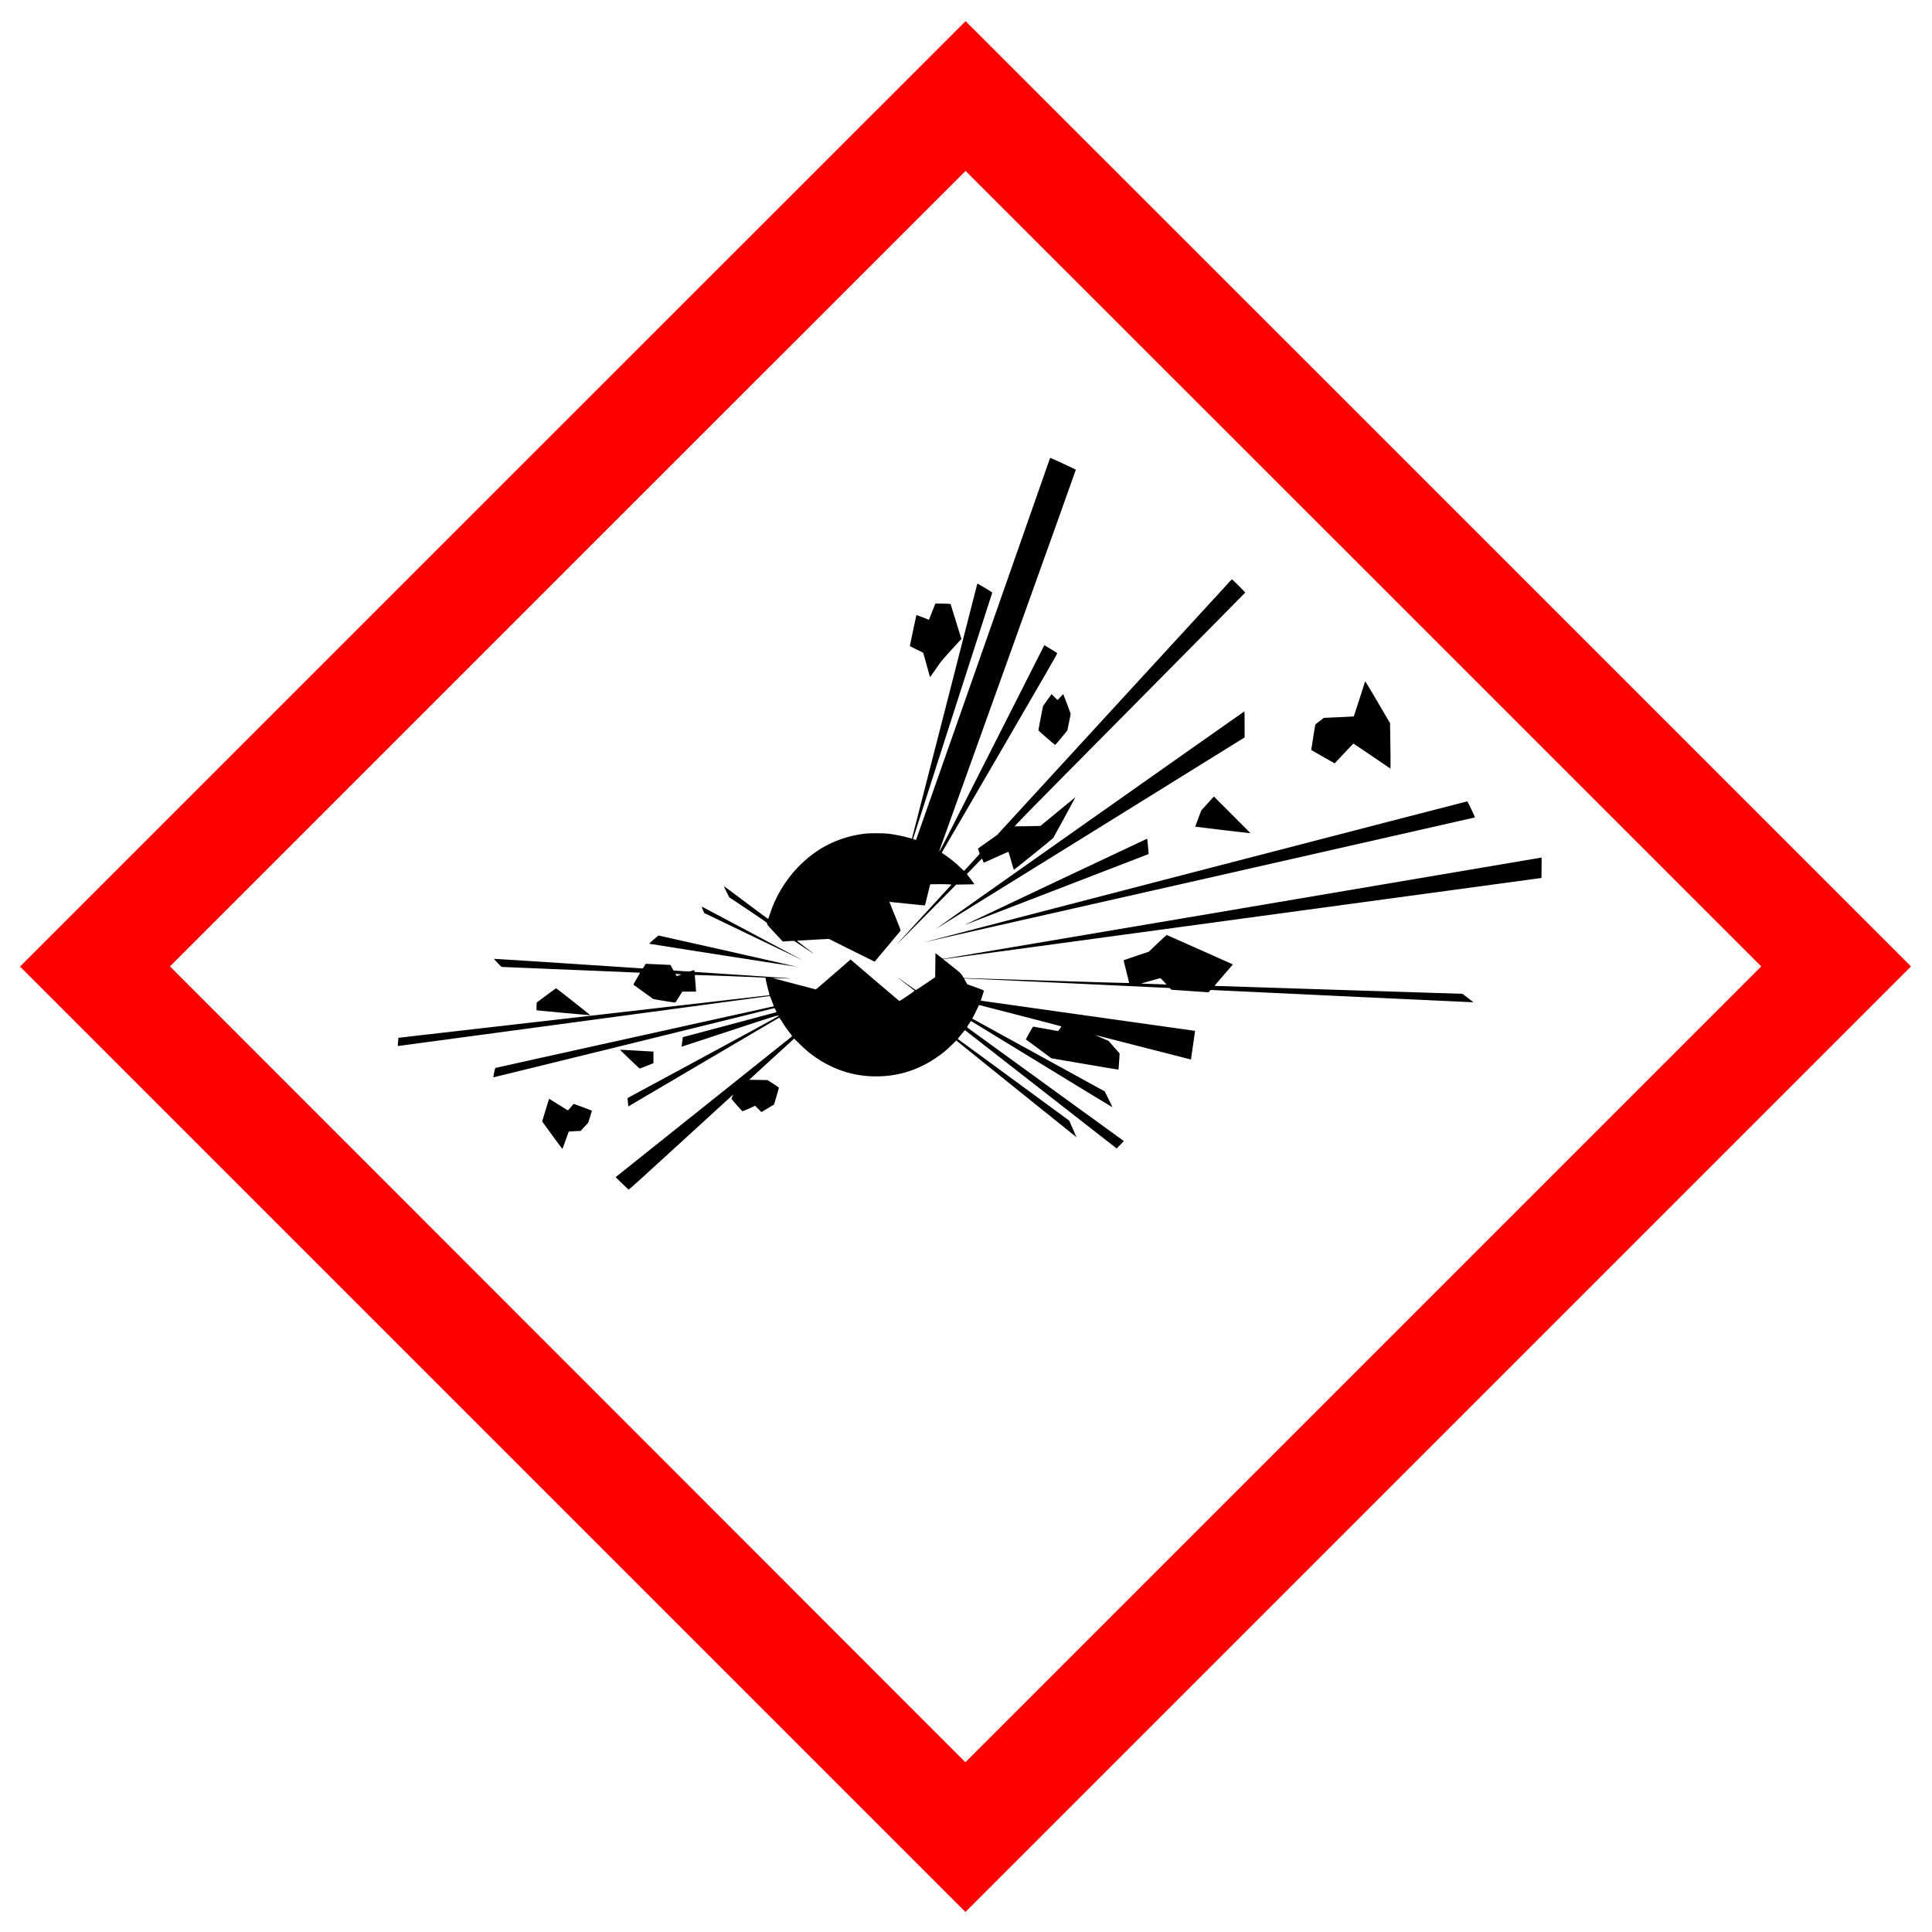 <?xml version="1.0" encoding="UTF-8" standalone="no"?>
<svg height="723.75" preserveAspectRatio="xMidYMid meet" viewBox="0 0 579 579" width="723.75" xmlns="http://www.w3.org/2000/svg">
<path d="m147.659,148.012-141.659,141.659 141.669,141.669 141.659,141.659 141.688-141.688 141.688-141.688-141.641-141.641c-77.898-77.898-141.659-141.641-141.688-141.641s-63.8,63.752-141.716,141.669zm260.962,22.413 119.199,119.199-119.256,119.256-119.246,119.246-119.19-119.256-119.19-119.256 119.199-119.199c65.557-65.557 119.209-119.19 119.237-119.19s53.689,53.642 119.246,119.199z" fill="#f00"/>
<path d="m314.623,137.467c-.047.142-9.071,25.881-20.051,57.195s-19.994,56.968-20.032,57.015c-.113.113-.898-.18-.888-.331 .009-.104 23.471-73.069 23.708-73.712 .028-.076-.671-.548-2.098-1.398-2.126-1.266-2.391-1.408-2.391-1.257 0,.132-19.531,76.282-19.569,76.32-.019.028-.548-.104-1.172-.283-1.493-.425-4.025-.935-5.669-1.143-1.843-.227-6.038-.227-7.701.009-7.767,1.087-14.07,4.29-19.559,9.94-3.855,3.969-6.926,9.118-8.551,14.353-.198.624-.387,1.172-.425,1.209s-3.033-2.164-6.662-4.895-6.614-4.951-6.633-4.923c-.019.019.331.784.784,1.691l.832,1.654 5.698,3.808c5.509,3.695 5.688,3.827 5.641,4.073-.047.236.132.463 1.72,2.173 .973,1.058 2.041,2.202 2.372,2.551l.614.643 1.682-.104 1.682-.104 3.156,2.098c1.729,1.143 3.024,1.975 2.863,1.843-.151-.132-1.398-1.077-2.769-2.107-1.361-1.02-2.428-1.871-2.362-1.88s2.249-.132 4.847-.274l4.724-.255 6.822,3.421c3.761,1.871 6.851,3.411 6.879,3.411s1.748-2.05 3.836-4.564l3.921-4.696c.104-.123-.161-.832-1.616-4.394-.954-2.334-1.729-4.261-1.71-4.28 .019-.009 2.4.236 5.301.548s5.291.548 5.329.52c.028-.038.406-1.474.822-3.194l.765-3.137 2.353-.028c1.295-.009 2.731.009 3.194.047l.85.076-8.06,8.788c-4.441,4.828-8.154,8.892-8.258,9.024-.359.425 2.844-2.778 10.328-10.347l7.38-7.465 2.74-.047 2.74-.047-.491-.709c-.274-.387-.784-1.068-1.143-1.502s-.633-.822-.624-.86c.019-.038 1.039-1.096 2.268-2.362l2.239-2.287 .246.539c.132.302.236.586.236.633 0,.151.113.104 3.865-1.625 1.937-.888 3.562-1.587 3.6-1.54 .038.038.397,1.247.803,2.674 .397,1.427.765,2.636.803,2.674 .066.076 11.49-9.137 11.821-9.534 .076-.104 1.502-2.693 3.156-5.754 1.654-3.071 3.109-5.764 3.241-5.991s.198-.397.132-.378c-.057.019-2.409,1.946-5.225,4.28l-5.131,4.243-3.685.085c-2.032.047-3.827.076-3.987.057-.274-.028 1.758-2.088 34.375-35.018 19.059-19.238 34.659-35.018 34.659-35.056s-.888-.964-1.984-2.05c-1.871-1.871-1.994-1.975-2.145-1.814-.085.085-15.94,17.348-35.226,38.353l-35.056,38.202-2.778,1.956c-1.521,1.068-2.816,1.994-2.873,2.05-.066.066 0,.312.217.803 .265.624.293.737.18.879-.104.132-3.751,4.148-4.45,4.895-.17.18-.18.17-1.002-.624-1.597-1.578-3.099-2.797-4.942-4.054l-.907-.624 17.367-29.849c13.701-23.537 17.348-29.878 17.254-29.963-.057-.066-.954-.624-1.975-1.247l-1.871-1.134-.321.576c-.17.321-7.21,14.221-15.648,30.889-8.703,17.216-15.383,30.312-15.459,30.312-.094,0-.085-.113.047-.501 .104-.265 9.326-25.975 20.504-57.129 11.188-31.153 20.315-56.685 20.296-56.741-.038-.085-6.822-3.241-7.54-3.506-.113-.038-.18.019-.255.208z"/>
<path d="m279.36,183.304-.964,2.447-1.852-.737c-1.03-.406-1.89-.709-1.918-.671s-.463,2.088-.973,4.554c-.501,2.466-.935,4.554-.964,4.639-.028.113.406.359 1.918,1.068 1.087.51 1.994.954 2.041.992 .038.038.51,1.701 1.058,3.695 .539,1.984 1.002,3.628 1.02,3.647s.794-1.077 1.729-2.447c1.776-2.598 1.758-2.58 7.361-8.665l.302-.331-1.616-5.244-1.625-5.244-.709-.057c-.387-.038-1.408-.066-2.277-.076l-1.569-.009-.964,2.438z"/>
<path d="m409.047,204.413c-.293.973-3.288,10.243-3.326,10.281-.019.028-2.05.132-4.507.246l-4.469.198-1.266.973-1.295.992c-.028.028-1.238,7.644-1.219,7.673 .038.028 6.983,3.997 7.011,3.997 .019,0 1.276-1.342 2.797-2.976 1.531-1.635 2.797-2.976 2.825-2.967 .028,0 2.532,1.691 5.575,3.761l5.528,3.761 .028-1.38c.009-.756-.009-3.827-.066-6.813l-.085-5.433-3.666-6.265c-2.022-3.439-3.704-6.255-3.742-6.255s-.094.094-.123.208z"/>
<path d="m317.779,208.892-.841.907-.888-.888-.888-.879-.189.227c-.094.123-.671.926-1.285,1.786l-1.096,1.559-.699,3.506c-.378,1.928-.69,3.591-.69,3.695 .009.132.794.869 2.466,2.315 1.361,1.172 2.504,2.126 2.561,2.126 .047,0 .888-.973 1.861-2.154l1.776-2.164 .406-1.946c.217-1.068.444-2.202.501-2.513l.094-.576-1.068-2.882c-.586-1.587-1.096-2.91-1.124-2.948-.038-.038-.435.34-.898.832z"/>
<path d="m326.595,245.809c-25.446,17.944-46.262,32.627-46.243,32.646 .009.019 20.863-12.907 46.338-28.716l46.31-28.744v-3.912c0-2.145-.028-3.902-.066-3.893-.047,0-20.892,14.684-46.338,32.618z"/>
<path d="m361.897,240.792-1.89,2.088-.917,2.419c-.501,1.332-.898,2.428-.888,2.447 .038.038 16.517,2.013 16.555,1.975 .019-.009-2.447-2.504-5.471-5.518l-5.499-5.499-1.89,2.088z"/>
<path d="m358.193,261.259c-44.807,11.622-81.45,21.147-81.431,21.166 .028.028 165.225-37.399 165.291-37.456 .057-.038-2.23-4.8-2.306-4.819-.047-.009-36.747,9.487-81.554,21.109z"/>
<path d="m316.589,264.159c-14.892,7.04-27.138,12.832-27.213,12.888-.104.076-.076.076.094.019 .331-.113 54.757-21.1 54.766-21.119 .009,0-.076-1.039-.189-2.306-.113-1.389-.227-2.287-.293-2.287-.047.009-12.274,5.764-27.166,12.803z"/>
<path d="m372.29,272.201c-49.106,8.325-89.397,15.147-89.529,15.147-.161.009-.595-.274-1.323-.85l-1.087-.86-.047,3.619-.047,3.619-2.835,1.918c-1.559,1.049-2.891,1.909-2.958,1.918-.066,0-1.257-.822-2.646-1.824-3.685-2.665-3.723-2.655-.208.076 1.323,1.03 2.447,1.899 2.485,1.937 .094.085-4.432,3.147-4.564,3.099-.066-.019-11.235-9.525-13.994-11.906l-.624-.548-5.169,4.488c-2.844,2.466-5.206,4.488-5.244,4.488-.047,0-2.967-.765-6.491-1.701l-6.416-1.701 1.795.047 3.354.094c1.483.038-2.75-.293-7.805-.614-.935-.066-5.991-.397-11.235-.737l-9.543-.633-.047-.274c-.057-.321-.019-.321-.85-.038-.595.198-.661.198-2.504.085-1.039-.057-2.126-.132-2.409-.161l-.529-.057-.444-.822-.454-.822-3.232-.161c-1.776-.094-3.449-.161-3.713-.161h-.482l-.416.68-.416.69-.472-.028c-.265-.009-10.148-.661-21.969-1.446-11.821-.775-21.648-1.398-21.846-1.389l-.34.028 1.096,1.181c.954,1.039 1.134,1.181 1.427,1.209 .189.019 9.534.406 20.769.86s20.457.841 20.485.869-.425.832-1.002,1.786c-.567.945-1.011,1.758-.964,1.805 .038.038 1.398,1.02 3.014,2.183l2.939,2.117 3.232.548c1.767.302 3.279.529 3.345.501 .066-.019.557-.775 1.106-1.663l.983-1.616h2.06 2.06v-.369c0-.198-.085-1.313-.189-2.466-.104-1.162-.17-2.126-.142-2.154 .057-.057 20.391.718 20.911.794 .246.038.302.085.302.293 0,.35.501,2.532.879,3.836 .321,1.096.321,1.106.123,1.153-.104.019-25.134,2.901-55.617,6.388l-55.437,6.359c-.028.019-.227,2.447-.198,2.476 .019.009 25.059-3.354 55.636-7.484s55.674-7.503 55.759-7.503c.104,0 .227.189.369.586 .123.331.387,1.011.586,1.531 .198.51.359.945.34.954s-18.737,4.158-41.604,9.203-41.661,9.213-41.765,9.26c-.161.066-.236.312-.454,1.427-.151.737-.246,1.37-.217,1.398 .047.038 83.822-20.589 84.2-20.741 .057-.019.236.246.397.576 .208.416.265.624.189.652l-14.06,3.761-13.956,3.713-.189,1.417c-.104.784-.18,1.436-.17,1.446s6.52-2.126 14.466-4.753c14.495-4.781 14.589-4.81 14.599-4.422 0,.057-10.186,5.603-22.63,12.331l-22.63,12.227 .057.898c.038.491.085,1.058.123,1.257l.057.35 22.489-13.238c12.369-7.276 22.555-13.276 22.64-13.314 .123-.076.293.142.917,1.162 .709,1.172 1.682,2.561 2.665,3.798 .378.491.406.548.255.661-.085.057-12,9.572-26.476,21.128l-26.315,21.015 1.861,1.824c1.03,1.002 1.937,1.852 2.013,1.899 .113.066 3.638-3.118 15.733-14.202 8.58-7.871 15.6-14.287 15.619-14.277 .019.019-.094.283-.255.605-.161.312-.293.605-.293.652 0,.066 2.598,3.014 3.203,3.638 .161.161.246.132 2.05-.68l1.88-.85 .945.945 .945.935 1.89-1.134 1.89-1.134 .728-2.428c.406-1.342.728-2.504.737-2.58 0-.085-.718-.595-1.729-1.228l-1.72-1.087-2.731-.047-2.731-.047 6.718-6.17c3.695-3.383 6.737-6.161 6.756-6.161 .009,0 .765.737 1.672,1.635s2.079,1.975 2.598,2.391c6.302,5.046 13.455,7.503 21.166,7.285 6.057-.17 11.452-1.871 16.583-5.216 2.117-1.38 3.458-2.466 5.386-4.356l1.181-1.162 17.991,14.495c9.903,7.975 18.01,14.485 18.029,14.476 .009-.019-.472-1.143-1.087-2.504l-1.106-2.476-16.696-12.246-16.706-12.246 .34-.397c.18-.208.661-.803 1.049-1.313 .397-.501.756-.907.794-.898 .047.019 10.12,7.871 22.394,17.462s22.489,17.556 22.697,17.707l.369.274 1.077-1.077c.595-.595 1.068-1.106 1.058-1.143-.019-.028-10.526-7.654-23.367-16.942-12.832-9.288-23.415-16.961-23.5-17.046-.151-.142-.123-.208.425-1.068 .369-.576.633-.907.709-.879 .066.028 9.61,5.849 21.204,12.955 11.584,7.096 21.09,12.879 21.119,12.86 .019-.028-.491-1.106-1.134-2.4l-1.181-2.353-19.843-10.904-19.843-10.904 .68-1.332c.378-.728.832-1.644 1.011-2.041l.321-.718 12.303,3.175c6.765,1.748 12.322,3.203 12.359,3.241 .076.076-.879,1.398-1.011,1.398-.047,0-1.701-.302-3.657-.661-1.965-.369-3.638-.661-3.713-.661-.104,0-.52.671-1.2,1.909l-1.039,1.909 2.476,1.833c1.361,1.011 3.08,2.287 3.827,2.835l1.342,1.002 10.044,1.72c5.518.945 10.054,1.701 10.073,1.682 .028-.028.217-2.598.312-4.261l.028-.586-1.654-1.88-1.654-1.88-2.05-.888c-1.134-.482-2.041-.888-2.032-.898s6.435,1.635 14.277,3.657 14.315,3.676 14.391,3.676c.066,0 .123-.038.123-.085 0-.038.274-1.956.614-4.261s.605-4.195.595-4.214c-.019-.009-14.457-2.05-32.098-4.517-17.632-2.466-32.079-4.507-32.098-4.526s.18-.661.435-1.436 .472-1.474.472-1.559c0-.104-.699-.387-2.485-1.03l-2.476-.879-.501-.86c-.274-.463-.472-.869-.444-.898 .019-.028 13.89.605 30.823,1.408l30.785,1.455 .246.265 .236.255 5.575.387 5.565.378 .321-.35 .321-.35 39.355,1.861c21.648,1.02 39.365,1.843 39.374,1.833 .019-.019-.718-.595-1.616-1.285l-1.644-1.257-37.059-1.172c-20.391-.652-37.125-1.191-37.201-1.2-.076-.019 1.039-1.361 2.674-3.222 1.55-1.758 2.797-3.213 2.778-3.222-.009-.019-4.469-2.003-9.903-4.403s-9.903-4.384-9.94-4.413c-.038-.019-1.266,1.106-2.721,2.495l-2.655,2.532-3.742,1.247c-2.05.69-3.761,1.266-3.78,1.295-.028.019.34,1.559.822,3.411s.841,3.392.813,3.43c-.038.028-11.169-.293-24.747-.728-13.569-.425-24.709-.775-24.747-.765-.038,0-.265-.331-.51-.737-.425-.699-.529-.803-3.08-2.825l-2.636-2.088 .501-.066 89.652-12.18 89.151-12.104 .028-3.052 .019-3.043-.208.009c-.123.009-40.394,6.832-89.51,15.166zm-168.287,19.796c.236,0 .198.038-.283.217-.983.378-.935.378-1.124,0l-.161-.35 .643.057c.35.038.775.066.926.076zm144.711,2.088 .888.954-1.597-.057c-.888-.038-2.627-.094-3.874-.132-1.247-.028-2.202-.085-2.126-.113 .246-.085 5.622-1.597 5.717-1.606 .057,0 .501.425.992.954z"/>
<path d="m210.325,271.832c.038.104.208.548.378.983l.321.794 14.769,7.106c8.117,3.912 14.778,7.096 14.797,7.087 .009-.019-6.577-3.534-14.646-7.814l-15.175-8.06c-.463-.265-.501-.274-.444-.094z"/>
<path d="m195.897,281.564c-.765.661-1.361,1.228-1.323,1.257 .094.076 44.051,6.936 44.108,6.879 .038-.028-41.188-9.345-41.349-9.336-.028,0-.671.539-1.436,1.2z"/>
<path d="m238.852,289.776c.028.028.113.038.18.009 .076-.028.047-.057-.057-.057-.104-.009-.161.019-.123.047z"/>
<path d="m238.663,293.366c.028.028.113.038.18.009 .076-.028.047-.057-.057-.057-.104-.009-.161.019-.123.047z"/>
<path d="m163.704,298.318-2.882,2.145-.028,1.143c-.028,1.124-.019,1.153.189,1.191 .35.076 15.77,1.483 15.903,1.455 .094-.028-10.044-8.032-10.233-8.079-.038-.009-1.361.954-2.948,2.145z"/>
<path d="m185.814,314.608c0,.085 5.802,5.632 5.896,5.632 .057,0 1.011-.369 2.117-.813l2.003-.813v-1.739-1.739h-.246c-.331,0-8.429-.454-9.175-.51-.331-.028-.595-.038-.595-.019z"/>
<path d="m164.507,329.424c-.028.066-.491,1.587-1.039,3.383l-.992,3.26 .302.425c1.635,2.277 5.679,7.805 5.736,7.824 .038.009.227-.435.425-.992 .198-.567.614-1.729.926-2.598l.567-1.578 .34-.047c.198-.028 1.002-.076 1.795-.113l1.436-.057 1.134-1.219 1.124-1.219 .576-1.805c.321-.992.567-1.814.548-1.833-.057-.057-5.329-2.032-5.433-2.032-.057,0-.454.444-.888.983-.435.548-.841.973-.907.954-.057-.019-1.323-.803-2.806-1.739s-2.721-1.71-2.75-1.71-.076.057-.094.113z"/>
</svg>
